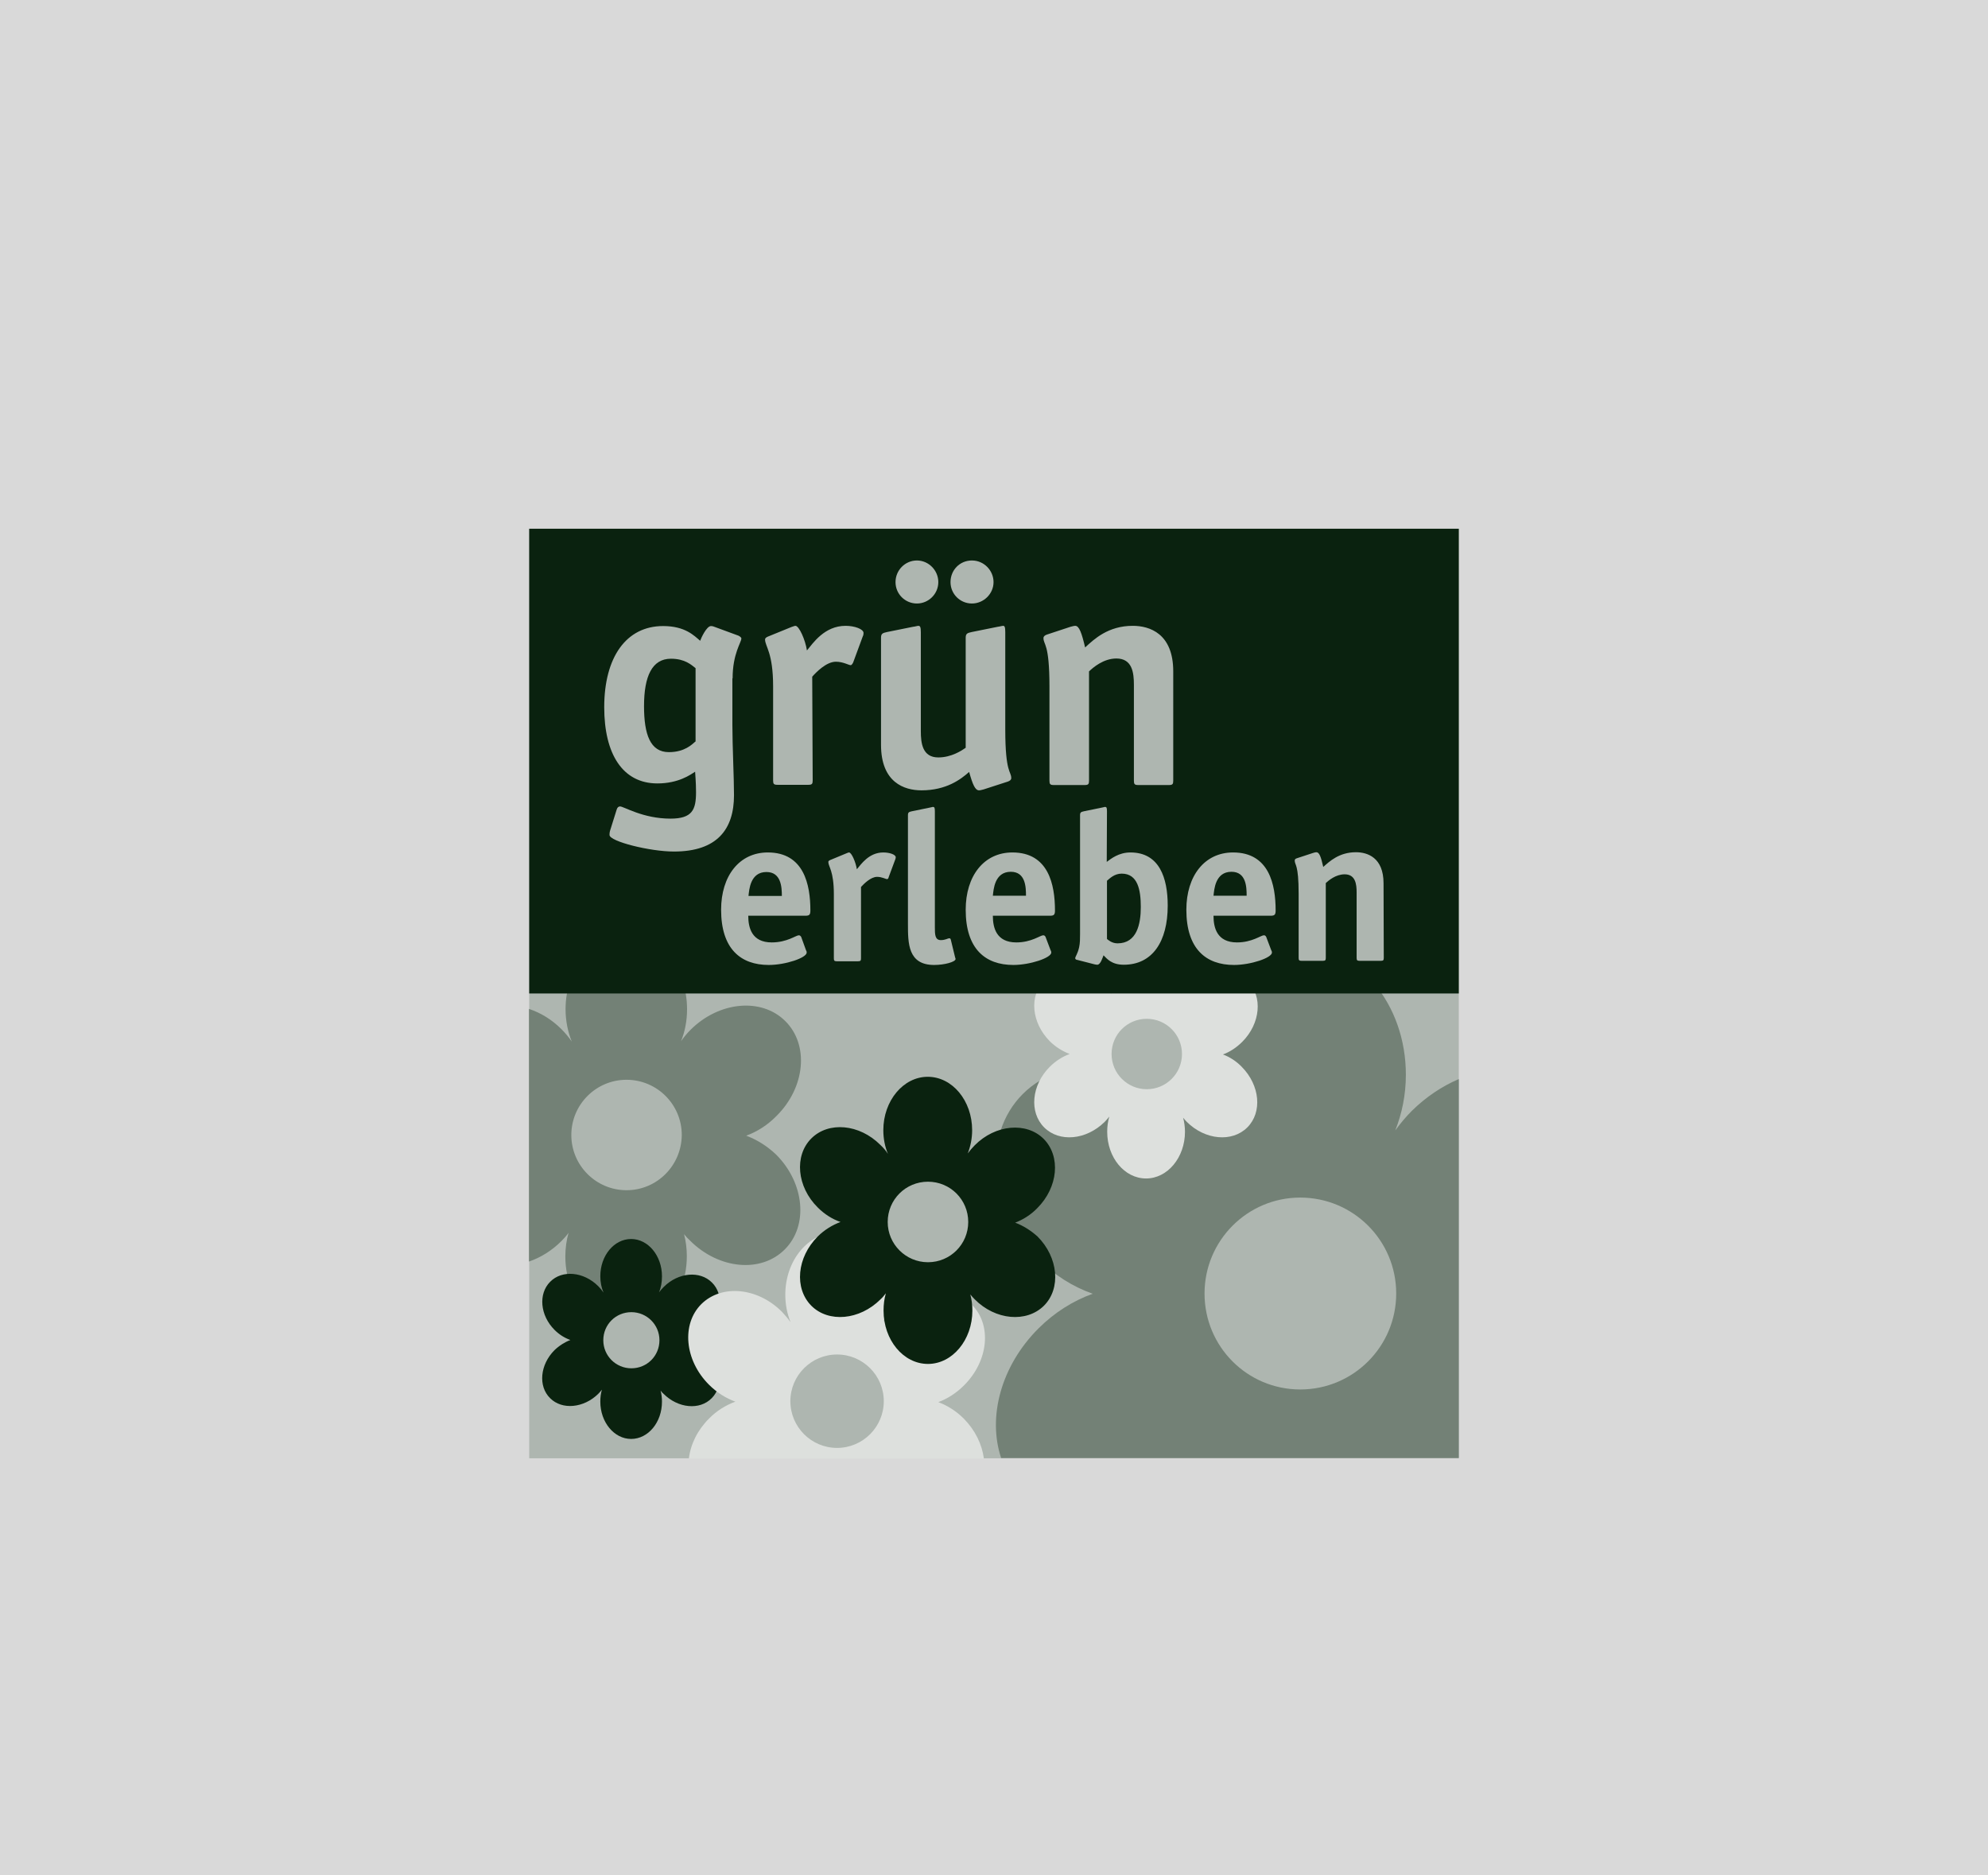 <?xml version="1.0" encoding="utf-8"?>
<!-- Generator: Adobe Illustrator 28.1.0, SVG Export Plug-In . SVG Version: 6.00 Build 0)  -->
<svg version="1.1" id="Ebene_1" xmlns="http://www.w3.org/2000/svg" xmlns:xlink="http://www.w3.org/1999/xlink" x="0px" y="0px"
	 viewBox="0 0 864 815" style="enable-background:new 0 0 864 815;" xml:space="preserve">
<style type="text/css">
	.st0{fill:#D9D9D9;}
	.st1{fill:#AEB6B0;}
	.st2{fill:#738176;}
	.st3{fill:#DDE0DD;}
	.st4{fill:#0A220F;}
</style>
<rect class="st0" width="864" height="815"/>
<g>
	<path class="st1" d="M634,229.8H230v404h404V229.8z"/>
	<path class="st2" d="M272.3,517.3c-13.2,0-24-10.7-24-24c0-13.2,10.7-24,24-24c13.2,0,24,10.7,24,24
		C296.2,506.6,285.5,517.3,272.3,517.3z M324.3,493.6c4.7-1.7,9.3-4.6,13.2-8.6c12.5-12.4,14.2-30.9,3.8-41.2
		c-10.3-10.3-28.8-8.6-41.2,3.8c-1.6,1.6-2.9,3.2-4.1,4.9c1.7-4.2,2.6-8.9,2.6-13.9c0-17.6-11.8-31.9-26.4-31.9
		c-14.6,0-26.4,14.3-26.4,31.9c0,5.1,1,9.9,2.7,14.1c-1.3-1.9-2.8-3.7-4.5-5.4c-4.2-4.2-9-7.1-14.1-8.8v109.8
		c5-1.7,9.9-4.7,14.1-8.9c1.1-1.1,2.2-2.3,3.1-3.6c-0.9,3.2-1.4,6.7-1.4,10.3c0,10.9,4.5,20.5,11.5,26.3c3.3-4.8,8.9-8,15.1-8
		c6.3,0,11.7,3.1,15,7.7c6.8-5.8,11.2-15.3,11.2-26.1c0-3.3-0.4-6.5-1.2-9.6c0.8,1,1.6,1.9,2.6,2.8c12.5,12.5,30.9,14.2,41.2,3.8
		c10.3-10.3,8.6-28.8-3.8-41.2C333.4,498.1,328.9,495.3,324.3,493.6"/>
	<path class="st2" d="M565.1,603.9c-23,0-41.6-18.6-41.6-41.7c0-23,18.6-41.7,41.6-41.7c23,0,41.7,18.6,41.7,41.7
		C606.8,585.2,588.2,603.9,565.1,603.9z M613.6,482.8c-2.7,2.7-5,5.5-7.2,8.5c2.9-7.3,4.6-15.5,4.6-24.2c0-30.6-20.5-55.4-45.9-55.4
		s-45.9,24.8-45.9,55.4c0,8.8,1.7,17.1,4.7,24.5c-2.3-3.3-4.9-6.4-7.8-9.4c-2.8-2.8-5.8-5.3-8.9-7.5c-2.8,1.7-6.1,2.8-9.6,2.8
		c-8.4,0-15.5-5.7-17.7-13.4c-13.3-1.5-26.2,2.2-35.4,11.4c-17.9,17.9-15,50,6.7,71.7c7.1,7.1,15.2,12.1,23.7,15.1
		c-8.4,3-16.6,8.1-23.6,15.1c-16.4,16.4-22.1,38.6-16.2,56.3H634V469C626.7,472.1,619.7,476.8,613.6,482.8"/>
	<path class="st3" d="M531.5,458.3c3-1.1,5.9-3,8.4-5.5c7.9-7.9,9-19.7,2.4-26.3c-6.6-6.6-18.3-5.5-26.3,2.4c-1,1-1.9,2-2.6,3.1
		c1.1-2.7,1.7-5.7,1.7-8.9c0-11.2-7.5-20.3-16.9-20.3c-9.3,0-16.9,9.1-16.9,20.3c0,3.2,0.6,6.3,1.7,9c-0.8-1.2-1.8-2.4-2.9-3.5
		c-7.9-7.9-19.7-9-26.3-2.4c-6.6,6.6-5.5,18.3,2.4,26.3c2.6,2.6,5.6,4.4,8.7,5.6c-3.1,1.1-6.1,3-8.7,5.6c-7.9,7.9-9,19.7-2.4,26.3
		c6.6,6.6,18.3,5.5,26.3-2.4c0.7-0.7,1.4-1.5,2-2.3c-0.6,2.1-0.9,4.3-0.9,6.6c0,11.2,7.5,20.3,16.9,20.3c9.3,0,16.9-9.1,16.9-20.3
		c0-2.1-0.3-4.2-0.8-6.1c0.5,0.6,1,1.2,1.6,1.8c7.9,7.9,19.7,9,26.3,2.4c6.6-6.6,5.5-18.3-2.4-26.3
		C537.4,461.3,534.5,459.4,531.5,458.3 M498.4,473.4c-8.4,0-15.3-6.8-15.3-15.3s6.8-15.3,15.3-15.3c8.4,0,15.3,6.8,15.3,15.3
		S506.8,473.4,498.4,473.4z"/>
	<path class="st4" d="M634,229.8H230v202h404V229.8z"/>
	<path class="st1" d="M601.3,383.9c0-11.2-7-13.5-12-13.5c-7.3,0-11.5,4-14.2,6.4c-1-4.4-1.7-6.4-3-6.4c-0.3,0-0.8,0.1-1.4,0.3
		l-7,2.3c-0.7,0.2-1,0.5-1,1c0,2.1,1.7,1.4,1.7,14.4v27.9c0,1,0.2,1.3,1.3,1.3h9.2c1.1,0,1.3-0.3,1.3-1.3v-32.5
		c1.2-1.1,4.3-3.8,8.2-3.8c4.7,0,5.2,4.3,5.2,7.8v28.5c0,1,0.2,1.3,1.3,1.3h9.2c1.1,0,1.3-0.3,1.3-1.3L601.3,383.9L601.3,383.9z
		 M527.4,389.3c0.3-2.6,0.7-10.4,7.8-10.4c6.4,0,6.6,6.6,6.6,10.4H527.4L527.4,389.3z M550.3,407.2c-0.2-0.4-0.5-0.7-1-0.7
		c-1.3,0-5.1,3.1-11.7,3.1c-8.7,0-10.2-6.4-10.2-11.6h24.9c1.7,0,2.1-0.5,2.1-2.3c0-11.2-2.8-25.2-18.5-25.2
		c-12.4,0-20.3,10.2-20.3,24.9c0,17,8.5,24,20.7,24c7.3,0,16.5-3.1,16.5-5.4c0-0.4-0.1-0.7-0.3-1L550.3,407.2L550.3,407.2z
		 M481.1,352.6c0-1.6-0.2-1.9-0.9-1.9c-0.2,0-1,0.3-1.3,0.3l-7.8,1.6c-1.1,0.3-1.7,0.3-1.7,1.7v51.7c0,1.9,0,3.9-0.4,5.7
		c-0.7,3.1-1.7,4-1.7,4.8c0,0.4,0.5,0.7,0.9,0.7l7.4,1.9c0.4,0.1,0.9,0.2,1.3,0.2c1.4,0,2.3-3.1,2.7-4.1c1.5,1.5,3.5,4.1,8.8,4.1
		c12.4,0,19.1-10,19.1-25.7c0-12-3.6-23.1-16.2-23.1c-5.1,0-8.4,2.7-10.3,4.1L481.1,352.6L481.1,352.6z M481.1,382.8
		c1.2-1,3.2-3.1,6.4-3.1c7,0,8.3,7.1,8.3,14.5s-1.7,15.8-10.1,15.8c-2.5,0-4.1-1.5-4.6-1.9L481.1,382.8L481.1,382.8z M431.5,389.3
		c0.3-2.6,0.7-10.4,7.8-10.4c6.4,0,6.6,6.6,6.6,10.4H431.5L431.5,389.3z M454.4,407.2c-0.2-0.4-0.5-0.7-1-0.7
		c-1.3,0-5.1,3.1-11.7,3.1c-8.7,0-10.2-6.4-10.2-11.6h24.9c1.7,0,2.1-0.5,2.1-2.3c0-11.2-2.8-25.2-18.5-25.2
		c-12.4,0-20.3,10.2-20.3,24.9c0,17,8.5,24,20.7,24c7.3,0,16.5-3.1,16.5-5.4c0-0.4-0.1-0.7-0.3-1L454.4,407.2L454.4,407.2z
		 M413.2,408.3c-0.1-0.4-0.4-0.5-0.7-0.5c-0.5,0-1.7,0.8-3.6,0.8c-2.6,0-2.6-2.6-2.6-5.6v-50.4c0-1.6-0.2-1.9-0.9-1.9
		c-0.2,0-1,0.3-1.3,0.3l-7.8,1.6c-1.1,0.3-1.7,0.3-1.7,1.7v47.2c0,8.5,0,17.9,11.4,17.9c4.4,0,9.3-1.3,9.3-2.6
		c0-0.3-0.1-0.3-0.2-0.7L413.2,408.3L413.2,408.3z M374.2,385.5c1.2-1.3,4.2-4.4,7-4.4c2.1,0,3.8,1,4.3,1c0.4,0,0.7-0.5,0.7-0.8
		l2.9-7.8c0,0,0.2-0.5,0.2-0.9c0-1.2-2.7-2.1-5.4-2.1c-6.3,0-9.7,5.2-11.5,7.3c-0.5-3.1-2.3-7.3-3.4-7.3c-0.4,0-0.8,0.3-1.2,0.4
		l-7,2.9c-0.5,0.2-0.8,0.5-0.8,0.8c0,2.1,2.4,3.8,2.4,14v27.9c0,1,0.2,1.3,1.3,1.3h9.2c1.1,0,1.3-0.3,1.3-1.3L374.2,385.5
		L374.2,385.5z M325.3,389.4c0.3-2.6,0.7-10.4,7.8-10.4c6.4,0,6.7,6.6,6.7,10.4H325.3z M348.2,407.2c-0.2-0.3-0.5-0.7-1-0.7
		c-1.3,0-5.1,3.1-11.8,3.1c-8.7,0-10.2-6.4-10.2-11.6h24.9c1.7,0,2.1-0.5,2.1-2.3c0-11.2-2.8-25.2-18.5-25.2
		c-12.4,0-20.3,10.2-20.3,24.9c0,17,8.5,24,20.7,24c7.3,0,16.5-3.1,16.5-5.4c0-0.4-0.1-0.7-0.3-1L348.2,407.2L348.2,407.2z"/>
	<path class="st1" d="M509.9,291.8c0-16.4-10.2-19.8-17.6-19.8c-10.7,0-16.8,5.8-20.7,9.4c-1.5-6.4-2.6-9.4-4.3-9.4
		c-0.5,0-1.2,0.2-2,0.4l-10.3,3.4c-0.9,0.3-1.5,0.8-1.5,1.5c0,3.1,2.6,2,2.6,21.1v40.9c0,1.5,0.3,1.9,1.9,1.9h13.4
		c1.6,0,1.9-0.4,1.9-1.9v-47.5c1.7-1.6,6.2-5.6,11.9-5.6c6.9,0,7.6,6.2,7.6,11.4v41.7c0,1.5,0.3,1.9,1.9,1.9H508
		c1.6,0,1.9-0.4,1.9-1.9L509.9,291.8L509.9,291.8z M438,339.7c0.9-0.3,1.5-0.8,1.5-1.5c0-3.1-2.6-2-2.6-21.1v-42.3
		c0-2.3-0.3-2.8-0.9-2.8c-0.5,0-1.9,0.4-2.3,0.4l-11.4,2.3c-1.6,0.4-2.6,0.5-2.6,2.4v47.9c-1.7,1.2-6.2,4.2-11.9,4.2
		c-6.9,0-7.6-6.2-7.6-11.4v-43c0-2.3-0.3-2.8-1.1-2.8c-0.4,0-1.7,0.4-2.2,0.4l-11.4,2.3c-1.6,0.4-2.6,0.5-2.6,2.4v46.6
		c0,16.4,10.1,19.8,17.6,19.8c10.7,0,17-4.7,20.7-8c1.5,5.4,2.6,8,4.3,8c0.5,0,1.2-0.2,2-0.4L438,339.7L438,339.7z M431.8,253
		c0-5-4.1-9.4-9.4-9.4c-5.3,0-9.3,4.2-9.3,9.4c0,5.2,4.2,9.3,9.3,9.3C427.5,262.3,431.8,258.1,431.8,253z M407.8,253
		c0-5.1-4.2-9.4-9.3-9.4c-5.1,0-9.3,4.2-9.3,9.4c0,5.2,4.2,9.3,9.3,9.3C403.6,262.3,407.8,258.1,407.8,253z M353,294.1
		c1.7-1.9,6.1-6.5,10.3-6.5c3.1,0,5.6,1.5,6.4,1.5c0.5,0,0.9-0.8,1.1-1.2l4.2-11.4c0.2-0.3,0.3-0.8,0.3-1.4c0-1.7-3.9-3.1-7.8-3.1
		c-9.2,0-14.2,7.6-16.8,10.7c-0.7-4.6-3.4-10.7-5-10.7c-0.5,0-1.2,0.4-1.7,0.5l-10.3,4.2c-0.7,0.3-1.2,0.7-1.2,1.2
		c0,3.1,3.5,5.6,3.5,20.4v40.9c0,1.5,0.3,1.9,1.9,1.9h13.4c1.6,0,1.9-0.4,1.9-1.9L353,294.1L353,294.1z M302.2,322.3
		c-1.4,1.2-4.6,4.6-11.5,4.6c-8.1,0-10.8-7.7-10.8-20c0-13,3.5-20.6,11.7-20.6c6.1,0,8.9,2.7,10.7,4.1V322.3z M318.4,294.8
		c0-10.7,3.8-15.6,3.8-17.3c0-0.5-0.7-0.9-1.2-1.2l-10.6-3.9c-0.4-0.2-0.9-0.3-1.4-0.3c-1.9,0-4.3,5.2-4.7,6.4
		c-2.6-2.2-6.5-6.4-16.1-6.4c-16.1,0-25.6,13.6-25.6,35.3c0,20.3,8,33.1,23.1,33.1c9.2,0,14.4-3.8,16.4-5.1c0,0.9,0.4,4.2,0.4,8.9
		c0,7.6-1.6,11.5-11.1,11.5c-12,0-20.3-5.3-21.9-5.3c-0.7,0-1.2,0.4-1.5,1.4l-2.6,8.3c-0.4,1.2-0.5,1.7-0.5,2.7
		c0,2.8,17.5,7.2,28,7.2c18.8,0,26.1-9.7,26.1-24.5c0-7.6-0.7-21.5-0.7-30.5v-20.2L318.4,294.8z"/>
	<path class="st4" d="M300.8,582.7c2.4-0.9,4.7-2.3,6.7-4.4c6.3-6.3,7.2-15.7,1.9-20.9c-5.2-5.2-14.6-4.4-20.9,1.9
		c-0.8,0.8-1.5,1.6-2.1,2.4c0.9-2.1,1.3-4.5,1.3-7c0-8.9-6-16.2-13.4-16.2c-7.4,0-13.4,7.2-13.4,16.2c0,2.6,0.5,5,1.4,7.1
		c-0.7-1-1.4-1.9-2.3-2.8c-6.3-6.3-15.7-7.2-20.9-1.9c-5.2,5.2-4.4,14.6,1.9,20.9c2.1,2.1,4.4,3.5,6.9,4.4c-2.4,0.9-4.8,2.4-6.9,4.4
		c-6.3,6.3-7.2,15.7-1.9,20.9c5.2,5.2,14.6,4.3,20.9-1.9c0.6-0.6,1.1-1.2,1.6-1.8c-0.5,1.6-0.7,3.4-0.7,5.2c0,8.9,6,16.2,13.4,16.2
		c7.4,0,13.4-7.2,13.4-16.2c0-1.7-0.2-3.3-0.6-4.8c0.4,0.5,0.8,1,1.3,1.4c6.3,6.3,15.7,7.2,20.9,1.9c5.2-5.2,4.4-14.6-1.9-20.9
		C305.5,585,303.2,583.6,300.8,582.7 M274.4,594.7c-6.7,0-12.2-5.4-12.2-12.2s5.4-12.2,12.2-12.2c6.7,0,12.2,5.4,12.2,12.2
		S281.2,594.7,274.4,594.7z"/>
	<path class="st3" d="M363.8,629.3c-11.2,0-20.3-9.1-20.3-20.3s9.1-20.3,20.3-20.3c11.2,0,20.3,9.1,20.3,20.3S375,629.3,363.8,629.3
		z M422.4,567.1c-8.7-8.7-24.4-7.3-35,3.3c-1.3,1.3-2.5,2.7-3.5,4.1c1.4-3.6,2.2-7.6,2.2-11.8c0-14.9-10-27-22.4-27
		c-12.4,0-22.4,12.1-22.4,27c0,4.3,0.8,8.3,2.3,12c-1.1-1.6-2.4-3.1-3.8-4.6c-10.6-10.6-26.2-12-35-3.3c-8.7,8.7-7.3,24.4,3.3,35
		c3.5,3.5,7.4,5.9,11.5,7.4c-4.1,1.5-8.1,3.9-11.5,7.4c-5,5-8,11.2-8.7,17.3h128.2c-0.8-6.1-3.7-12.2-8.7-17.3
		c-3.3-3.3-7.1-5.7-11.1-7.2c4-1.5,7.8-3.9,11.2-7.3C429.7,591.4,431.1,575.8,422.4,567.1"/>
	<path class="st4" d="M441.2,531.4c3.4-1.3,6.8-3.4,9.6-6.3c9.1-9.1,10.3-22.5,2.8-30.1c-7.5-7.5-21-6.3-30,2.8
		c-1.1,1.1-2.1,2.3-3,3.5c1.2-3.1,1.9-6.5,1.9-10.1c0-12.8-8.6-23.2-19.3-23.2c-10.6,0-19.3,10.4-19.3,23.2c0,3.7,0.7,7.2,2,10.3
		c-0.9-1.4-2-2.7-3.3-3.9c-9.1-9.1-22.5-10.3-30-2.8c-7.5,7.5-6.3,21,2.8,30c3,3,6.4,5.1,9.9,6.3c-3.5,1.3-7,3.4-9.9,6.3
		c-9.1,9.1-10.3,22.5-2.8,30.1c7.5,7.5,21,6.3,30.1-2.8c0.9-0.8,1.6-1.7,2.3-2.6c-0.7,2.4-1,4.9-1,7.5c0,12.8,8.6,23.2,19.3,23.2
		c10.6,0,19.3-10.4,19.3-23.2c0-2.4-0.3-4.8-0.9-7c0.6,0.7,1.2,1.4,1.9,2.1c9,9.1,22.5,10.3,30.1,2.8c7.5-7.5,6.3-21-2.8-30.1
		C448,534.8,444.7,532.7,441.2,531.4 M403.3,548.6c-9.6,0-17.5-7.8-17.5-17.5c0-9.7,7.8-17.5,17.5-17.5c9.7,0,17.5,7.8,17.5,17.5
		C420.8,540.8,413,548.6,403.3,548.6z"/>
</g>
</svg>
